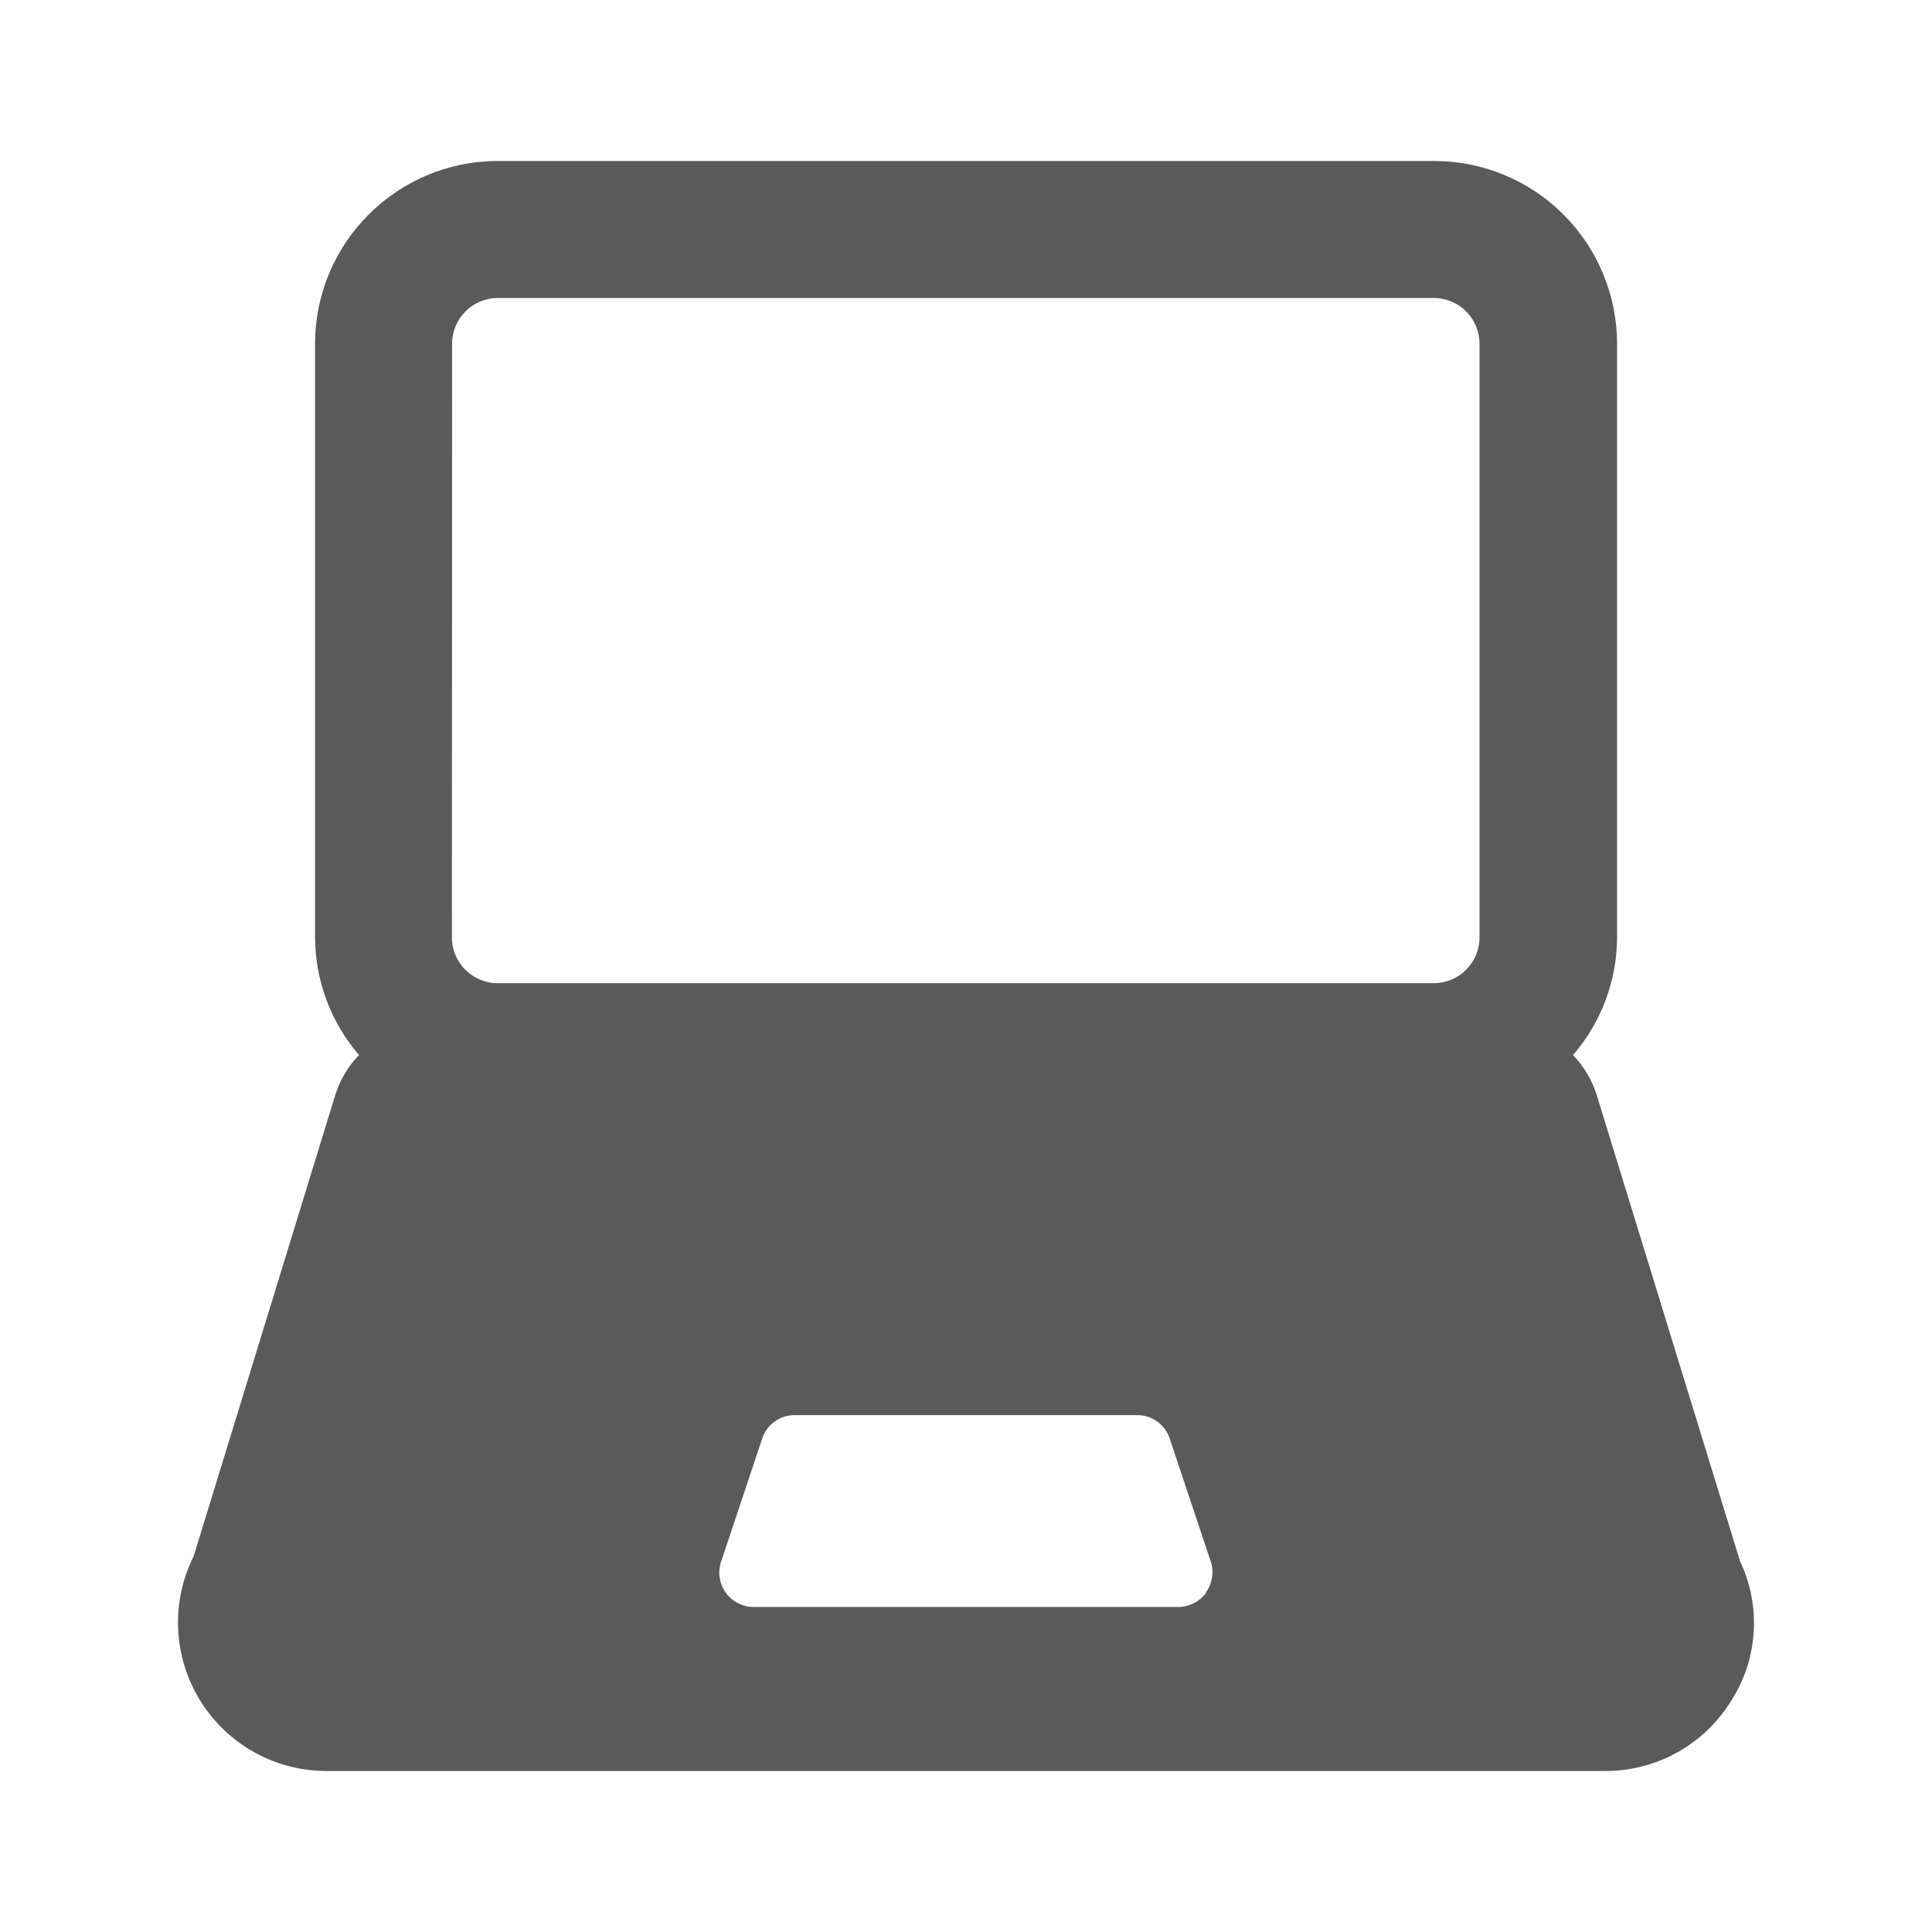 <?xml version="1.0" encoding="UTF-8"?>
<svg width="24px" height="24px" viewBox="0 0 24 24" version="1.1" xmlns="http://www.w3.org/2000/svg" xmlns:xlink="http://www.w3.org/1999/xlink">
    <title>11. Computers and Devices/laptop</title>
    <g id="11.-Computers-and-Devices/laptop" stroke="none" stroke-width="1" fill="none" fill-rule="evenodd">
        <path d="M21.616,19.396 L19.829,13.583 C19.769,13.405 19.671,13.242 19.54,13.106 C19.892,12.7 20.086,12.182 20.088,11.645 L20.088,4.27 C20.087,3.667 19.847,3.089 19.42,2.663 C18.994,2.238 18.415,1.999 17.813,2 L6.181,2 C4.929,2.003 3.915,3.018 3.914,4.27 L3.914,11.645 C3.916,12.181 4.109,12.699 4.46,13.106 C4.329,13.241 4.231,13.404 4.171,13.582 L2.406,19.331 C2.12,19.903 2.151,20.582 2.487,21.125 C2.823,21.669 3.416,22 4.055,22 L19.938,22 C20.578,22.002 21.173,21.671 21.507,21.125 C21.839,20.606 21.88,19.952 21.616,19.396 Z M14.984,19.785 C14.905,19.894 14.778,19.96 14.643,19.962 L9.361,19.962 C9.224,19.962 9.096,19.896 9.016,19.785 C8.936,19.674 8.914,19.531 8.957,19.402 L9.468,17.87 C9.526,17.696 9.688,17.579 9.871,17.579 L14.127,17.579 C14.31,17.578 14.473,17.696 14.531,17.87 L15.042,19.402 C15.083,19.532 15.059,19.675 14.978,19.785 L14.984,19.785 Z M5.616,4.27 C5.616,3.956 5.87,3.702 6.184,3.702 L17.813,3.702 C18.126,3.703 18.379,3.957 18.379,4.27 L18.379,11.645 C18.379,11.958 18.126,12.212 17.813,12.213 L6.181,12.213 C5.868,12.213 5.614,11.959 5.614,11.645 L5.616,4.27 Z" id="🖍-Color" fill="#5A5A5A"></path>
        <rect id="_Transparent_Rectangle_" x="0" y="0" width="24" height="24"></rect>
    </g>
</svg>